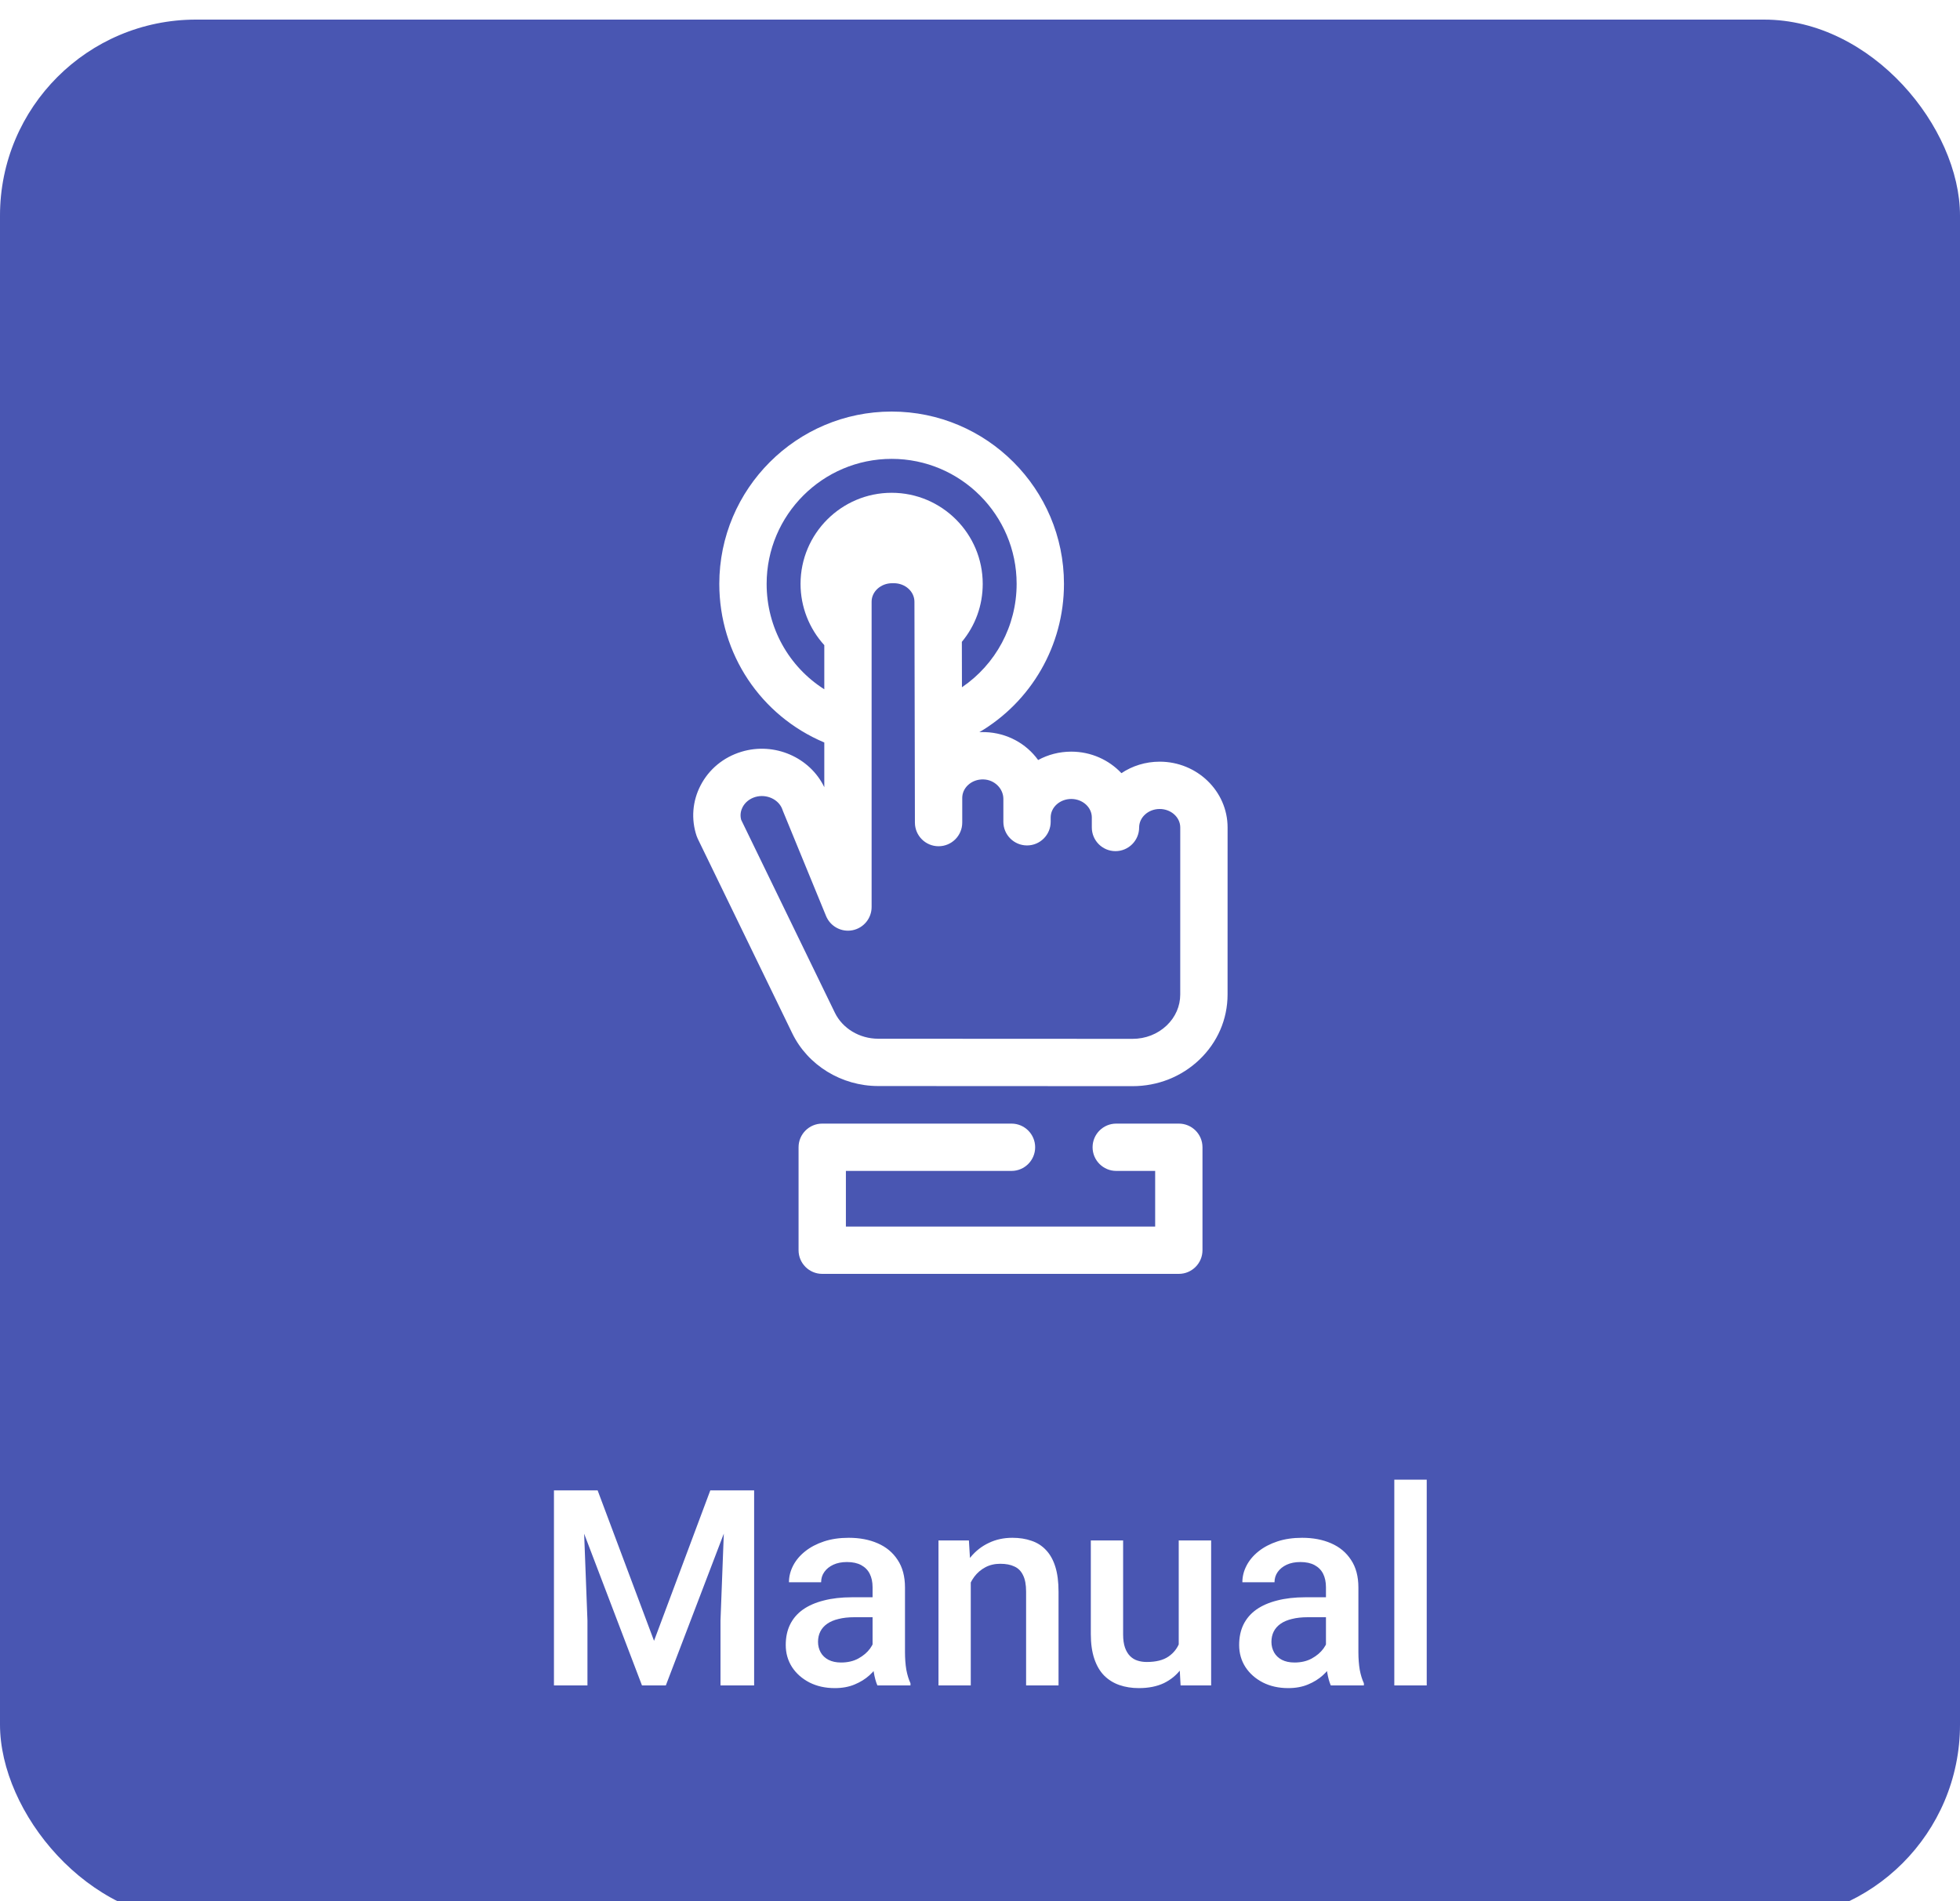 <svg width="100" height="97" viewBox="0 0 100 97" fill="none" xmlns="http://www.w3.org/2000/svg">
<g filter="url(#filter0_i_567_5)">
<rect width="100" height="97" rx="10" fill="#4956B2"/>
</g>
<path d="M28.96 76.047H30.491L33.369 83.724L36.24 76.047H37.772L33.971 86H32.754L28.96 76.047ZM28.263 76.047H29.719L29.972 82.691V86H28.263V76.047ZM37.013 76.047H38.476V86H36.76V82.691L37.013 76.047ZM44.519 84.517V80.989C44.519 80.725 44.471 80.497 44.375 80.306C44.279 80.114 44.133 79.966 43.938 79.861C43.746 79.757 43.505 79.704 43.213 79.704C42.944 79.704 42.712 79.75 42.516 79.841C42.32 79.932 42.167 80.055 42.058 80.21C41.948 80.365 41.894 80.54 41.894 80.736H40.253C40.253 80.445 40.324 80.162 40.465 79.889C40.606 79.615 40.811 79.371 41.08 79.157C41.349 78.943 41.67 78.774 42.044 78.651C42.418 78.528 42.837 78.467 43.302 78.467C43.858 78.467 44.35 78.56 44.778 78.747C45.211 78.934 45.551 79.216 45.797 79.595C46.047 79.968 46.173 80.438 46.173 81.003V84.291C46.173 84.628 46.196 84.931 46.241 85.2C46.291 85.465 46.362 85.695 46.453 85.891V86H44.765C44.687 85.822 44.626 85.597 44.58 85.323C44.539 85.045 44.519 84.776 44.519 84.517ZM44.758 81.502L44.772 82.52H43.589C43.283 82.52 43.015 82.55 42.782 82.609C42.55 82.664 42.356 82.746 42.201 82.856C42.046 82.965 41.93 83.097 41.852 83.252C41.775 83.407 41.736 83.582 41.736 83.778C41.736 83.974 41.782 84.154 41.873 84.318C41.964 84.478 42.096 84.603 42.27 84.694C42.447 84.785 42.661 84.831 42.912 84.831C43.249 84.831 43.543 84.763 43.794 84.626C44.049 84.485 44.25 84.314 44.395 84.113C44.541 83.908 44.619 83.715 44.628 83.532L45.161 84.264C45.106 84.451 45.013 84.651 44.881 84.865C44.749 85.079 44.575 85.284 44.361 85.481C44.152 85.672 43.899 85.829 43.602 85.952C43.311 86.075 42.974 86.137 42.591 86.137C42.108 86.137 41.677 86.041 41.299 85.85C40.921 85.654 40.624 85.392 40.41 85.064C40.196 84.731 40.089 84.355 40.089 83.936C40.089 83.544 40.162 83.197 40.308 82.897C40.458 82.591 40.677 82.336 40.964 82.131C41.255 81.926 41.611 81.771 42.03 81.666C42.45 81.557 42.928 81.502 43.466 81.502H44.758ZM49.529 80.183V86H47.882V78.603H49.434L49.529 80.183ZM49.235 82.028L48.702 82.022C48.707 81.497 48.78 81.017 48.921 80.579C49.067 80.142 49.267 79.766 49.523 79.451C49.782 79.137 50.092 78.895 50.452 78.727C50.812 78.553 51.213 78.467 51.655 78.467C52.011 78.467 52.332 78.517 52.619 78.617C52.911 78.713 53.159 78.87 53.364 79.089C53.574 79.308 53.733 79.592 53.843 79.943C53.952 80.29 54.007 80.716 54.007 81.222V86H52.352V81.215C52.352 80.859 52.3 80.579 52.195 80.374C52.095 80.164 51.947 80.016 51.751 79.93C51.56 79.838 51.32 79.793 51.033 79.793C50.751 79.793 50.498 79.852 50.274 79.971C50.051 80.089 49.862 80.251 49.707 80.456C49.557 80.661 49.44 80.898 49.358 81.167C49.276 81.436 49.235 81.723 49.235 82.028ZM60.139 84.257V78.603H61.793V86H60.234L60.139 84.257ZM60.371 82.719L60.925 82.705C60.925 83.202 60.87 83.66 60.761 84.079C60.651 84.494 60.483 84.856 60.255 85.166C60.027 85.471 59.735 85.711 59.38 85.884C59.024 86.052 58.598 86.137 58.102 86.137C57.742 86.137 57.411 86.084 57.11 85.98C56.81 85.875 56.55 85.713 56.331 85.494C56.117 85.275 55.95 84.991 55.832 84.64C55.714 84.289 55.654 83.87 55.654 83.382V78.603H57.302V83.395C57.302 83.664 57.334 83.89 57.398 84.072C57.461 84.25 57.548 84.394 57.657 84.503C57.767 84.612 57.894 84.69 58.04 84.735C58.186 84.781 58.341 84.804 58.505 84.804C58.974 84.804 59.343 84.713 59.612 84.53C59.886 84.343 60.079 84.093 60.193 83.778C60.312 83.464 60.371 83.111 60.371 82.719ZM67.651 84.517V80.989C67.651 80.725 67.603 80.497 67.508 80.306C67.412 80.114 67.266 79.966 67.07 79.861C66.879 79.757 66.637 79.704 66.346 79.704C66.077 79.704 65.844 79.75 65.648 79.841C65.453 79.932 65.3 80.055 65.19 80.21C65.081 80.365 65.026 80.54 65.026 80.736H63.386C63.386 80.445 63.456 80.162 63.598 79.889C63.739 79.615 63.944 79.371 64.213 79.157C64.482 78.943 64.803 78.774 65.177 78.651C65.55 78.528 65.97 78.467 66.435 78.467C66.991 78.467 67.483 78.56 67.911 78.747C68.344 78.934 68.684 79.216 68.93 79.595C69.18 79.968 69.306 80.438 69.306 81.003V84.291C69.306 84.628 69.329 84.931 69.374 85.2C69.424 85.465 69.495 85.695 69.586 85.891V86H67.897C67.82 85.822 67.758 85.597 67.713 85.323C67.672 85.045 67.651 84.776 67.651 84.517ZM67.891 81.502L67.904 82.52H66.722C66.416 82.52 66.147 82.55 65.915 82.609C65.683 82.664 65.489 82.746 65.334 82.856C65.179 82.965 65.063 83.097 64.985 83.252C64.908 83.407 64.869 83.582 64.869 83.778C64.869 83.974 64.915 84.154 65.006 84.318C65.097 84.478 65.229 84.603 65.402 84.694C65.58 84.785 65.794 84.831 66.045 84.831C66.382 84.831 66.676 84.763 66.927 84.626C67.182 84.485 67.382 84.314 67.528 84.113C67.674 83.908 67.752 83.715 67.761 83.532L68.294 84.264C68.239 84.451 68.146 84.651 68.014 84.865C67.882 85.079 67.708 85.284 67.494 85.481C67.284 85.672 67.032 85.829 66.735 85.952C66.444 86.075 66.106 86.137 65.724 86.137C65.241 86.137 64.81 86.041 64.432 85.85C64.053 85.654 63.757 85.392 63.543 85.064C63.329 84.731 63.222 84.355 63.222 83.936C63.222 83.544 63.295 83.197 63.44 82.897C63.591 82.591 63.81 82.336 64.097 82.131C64.388 81.926 64.744 81.771 65.163 81.666C65.582 81.557 66.061 81.502 66.599 81.502H67.891ZM72.792 75.5V86H71.138V75.5H72.792Z" fill="white"/>
<path d="M60.144 65H41.95C41.284 65 40.743 64.459 40.743 63.793V58.54C40.743 57.873 41.284 57.333 41.95 57.333H51.607C52.273 57.333 52.814 57.873 52.814 58.54C52.814 59.206 52.273 59.747 51.607 59.747H43.158V62.586H58.937V59.747H56.951C56.285 59.747 55.744 59.206 55.744 58.54C55.744 57.873 56.285 57.333 56.951 57.333H60.144C60.811 57.333 61.351 57.873 61.351 58.54V63.793C61.351 64.459 60.811 65 60.144 65Z" fill="white"/>
<path d="M52.399 41.931V40.765C52.399 39.599 51.448 38.605 50.225 38.564C48.941 38.52 47.886 39.499 47.886 40.713V41.972L47.862 30.702C47.862 29.514 46.852 28.551 45.606 28.551H45.519C44.273 28.551 43.263 29.514 43.263 30.702V38.796V40.657V46.281L41.067 40.935C40.681 39.782 39.386 39.146 38.176 39.514C36.967 39.883 36.3 41.117 36.686 42.27L41.506 52.197C42.102 53.423 43.39 54.208 44.807 54.209L57.782 54.215C59.793 54.216 61.423 52.663 61.423 50.746L61.424 42.222C61.424 41.034 60.414 40.071 59.168 40.071C57.922 40.071 56.912 41.034 56.912 42.222V41.711C56.912 40.523 55.902 39.56 54.656 39.56C53.409 39.56 52.399 40.523 52.399 41.711" fill="#4956B2"/>
<path d="M59.168 38.865C58.444 38.865 57.771 39.081 57.215 39.451C56.581 38.777 55.668 38.353 54.656 38.353C54.043 38.353 53.466 38.508 52.966 38.781C52.364 37.947 51.388 37.395 50.266 37.357C50.166 37.354 50.067 37.355 49.968 37.36C52.607 35.803 54.284 32.952 54.284 29.792C54.284 24.944 50.34 21 45.492 21C40.643 21 36.699 24.944 36.699 29.792C36.699 33.374 38.818 36.522 42.056 37.886V40.167C41.325 38.648 39.515 37.846 37.825 38.36C36.909 38.639 36.169 39.251 35.74 40.083C35.326 40.886 35.255 41.799 35.541 42.654C35.558 42.703 35.577 42.751 35.6 42.798L40.421 52.725C41.214 54.359 42.936 55.416 44.807 55.416L57.782 55.422C57.783 55.422 57.784 55.422 57.784 55.422C59.068 55.422 60.277 54.943 61.19 54.074C62.119 53.188 62.631 52.007 62.631 50.746L62.632 42.222C62.632 40.371 61.078 38.865 59.168 38.865ZM39.114 29.792C39.114 26.276 41.975 23.414 45.492 23.414C49.008 23.414 51.869 26.276 51.869 29.792C51.869 31.946 50.796 33.902 49.079 35.068L49.074 32.751C49.764 31.921 50.139 30.889 50.139 29.792C50.139 27.23 48.054 25.145 45.492 25.145C42.929 25.145 40.844 27.23 40.844 29.792C40.844 30.957 41.281 32.068 42.056 32.919V35.171C40.248 34.024 39.114 32.024 39.114 29.792ZM60.216 50.746C60.216 51.34 59.971 51.901 59.524 52.326C59.062 52.766 58.445 53.008 57.784 53.008C57.784 53.008 57.784 53.008 57.783 53.008L44.808 53.002C43.855 53.002 42.985 52.479 42.593 51.67L37.813 41.828C37.742 41.558 37.811 41.334 37.886 41.189C38.014 40.941 38.242 40.757 38.528 40.669C39.107 40.494 39.746 40.791 39.923 41.319C39.931 41.344 39.94 41.369 39.951 41.394L42.146 46.74C42.365 47.273 42.931 47.578 43.497 47.466C44.062 47.354 44.47 46.858 44.47 46.281V37.046C44.47 37.042 44.47 37.038 44.47 37.033V30.702C44.47 30.182 44.941 29.759 45.519 29.759H45.606C46.184 29.759 46.655 30.182 46.655 30.705L46.669 37.012C46.669 37.013 46.669 37.014 46.669 37.016L46.679 41.975C46.681 42.641 47.221 43.18 47.887 43.18C47.887 43.18 47.888 43.18 47.888 43.18C48.554 43.179 49.094 42.639 49.094 41.972V40.714C49.094 40.475 49.194 40.247 49.375 40.071C49.587 39.867 49.875 39.76 50.184 39.771C50.74 39.789 51.192 40.236 51.192 40.765V41.932C51.192 42.598 51.733 43.139 52.399 43.139C53.066 43.139 53.606 42.598 53.606 41.932V41.712C53.606 41.191 54.077 40.768 54.656 40.768C55.234 40.768 55.705 41.191 55.705 41.712V42.223C55.705 42.889 56.245 43.43 56.912 43.43C57.578 43.43 58.119 42.889 58.119 42.223C58.119 41.703 58.59 41.279 59.168 41.279C59.746 41.279 60.217 41.703 60.217 42.222L60.216 50.746Z" fill="white"/>
<defs>
<filter id="filter0_i_567_5" x="0" y="0" width="100" height="98" filterUnits="userSpaceOnUse" color-interpolation-filters="sRGB">
<feFlood flood-opacity="0" result="BackgroundImageFix"/>
<feBlend mode="normal" in="SourceGraphic" in2="BackgroundImageFix" result="shape"/>
<feColorMatrix in="SourceAlpha" type="matrix" values="0 0 0 0 0 0 0 0 0 0 0 0 0 0 0 0 0 0 127 0" result="hardAlpha"/>
<feOffset dy="1"/>
<feGaussianBlur stdDeviation="4"/>
<feComposite in2="hardAlpha" operator="arithmetic" k2="-1" k3="1"/>
<feColorMatrix type="matrix" values="0 0 0 0 0 0 0 0 0 0 0 0 0 0 0 0 0 0 0.15 0"/>
<feBlend mode="normal" in2="shape" result="effect1_innerShadow_567_5"/>
</filter>
</defs>
</svg>
